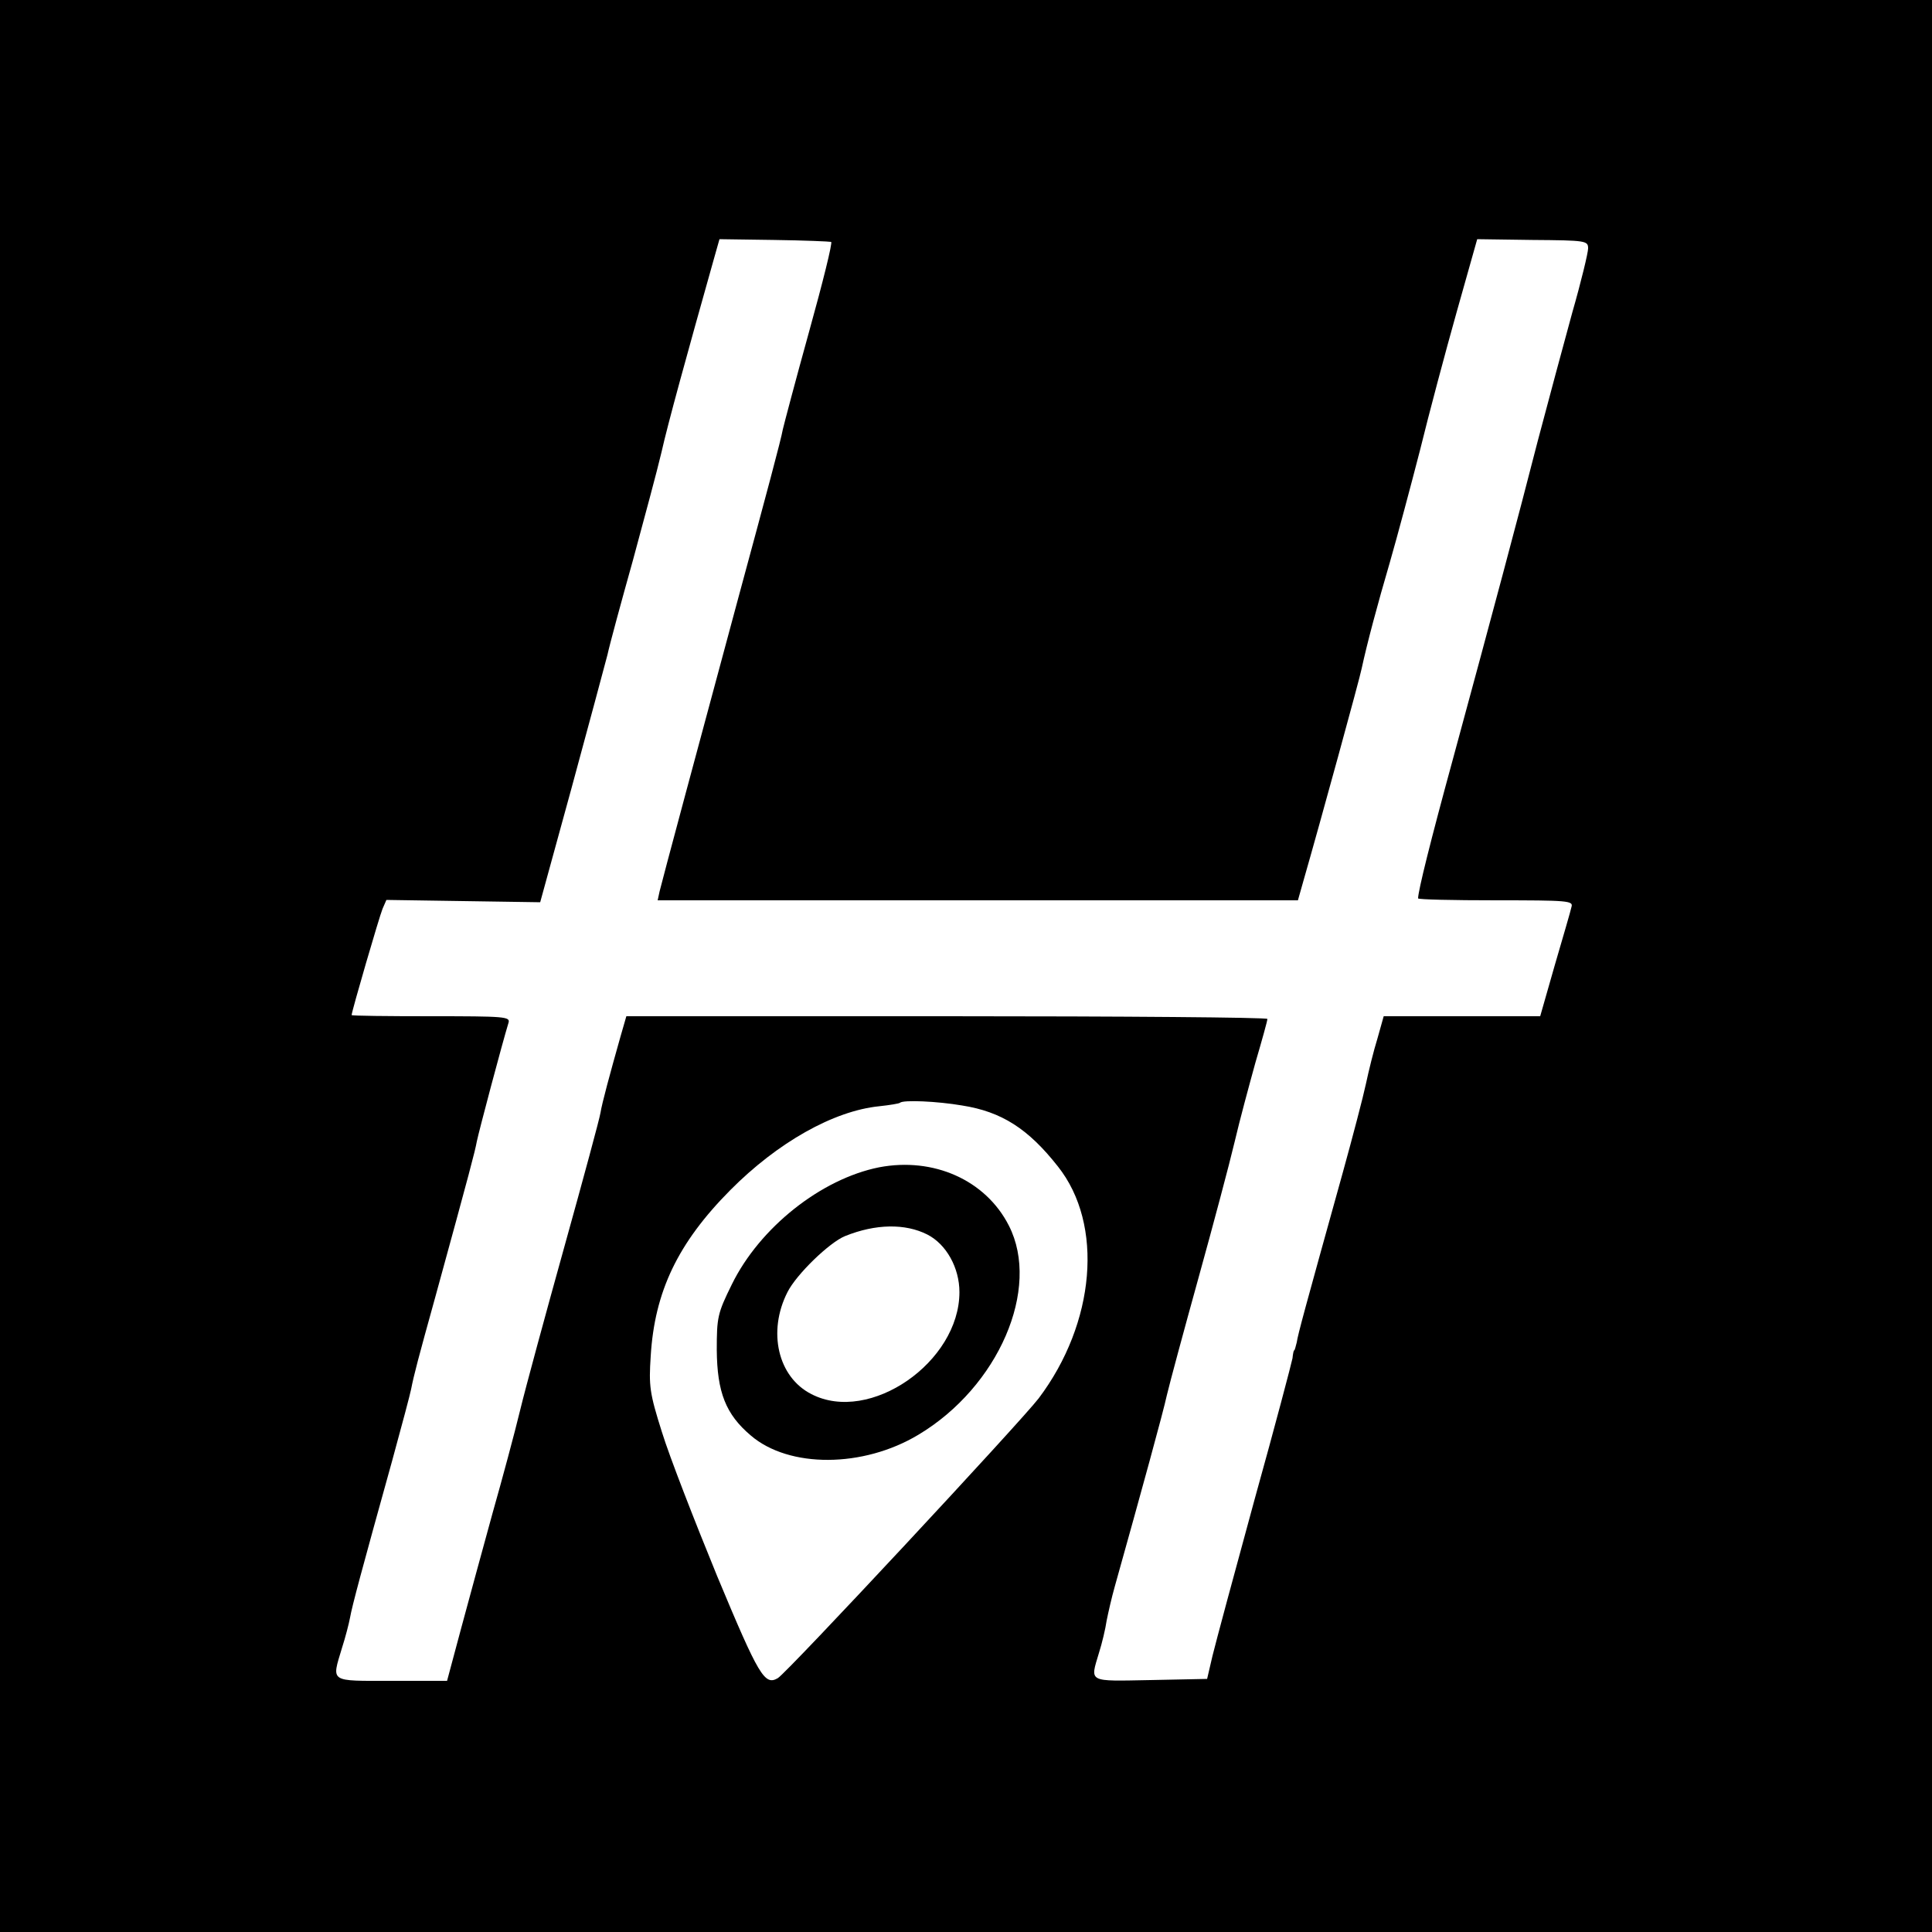 <?xml version="1.0" standalone="no"?>
<!DOCTYPE svg PUBLIC "-//W3C//DTD SVG 20010904//EN"
 "http://www.w3.org/TR/2001/REC-SVG-20010904/DTD/svg10.dtd">
<svg version="1.0" xmlns="http://www.w3.org/2000/svg"
 width="500pt" height="500pt" viewBox="0 0 500 500"
 preserveAspectRatio="xMidYMid meet">
<g transform="translate(0,500) scale(0.1,-0.1)"
fill="#000000" stroke="none">
<path d="M0 2500 l0 -2500 2500 0 2500 0 0 2500 0 2500 -2500 0 -2500 0 0
-2500z m2151 1874 c4 -2 -22 -106 -57 -232 -35 -126 -65 -240 -68 -253 -5 -28
-41 -162 -116 -439 -98 -363 -198 -735 -203 -757 l-5 -23 829 0 828 0 15 53
c42 146 146 525 150 547 14 65 41 166 73 275 19 66 54 197 78 290 23 94 66
255 95 358 l53 188 143 -2 c139 -1 144 -2 144 -22 0 -11 -18 -86 -41 -166 -22
-80 -62 -229 -89 -331 -52 -203 -116 -442 -220 -825 -58 -212 -90 -341 -90
-360 0 -3 91 -5 201 -5 187 0 201 -1 196 -17 -2 -10 -22 -78 -43 -150 l-38
-133 -202 0 -203 0 -16 -57 c-10 -32 -23 -85 -30 -118 -7 -33 -34 -136 -60
-230 -99 -356 -116 -418 -119 -439 -3 -11 -5 -21 -7 -21 -1 0 -3 -9 -4 -20 -2
-11 -45 -175 -98 -365 -52 -190 -101 -372 -109 -405 l-14 -60 -147 -3 c-163
-3 -156 -7 -133 70 8 25 17 63 20 84 4 20 13 60 21 88 70 250 125 450 135 496
7 30 44 167 82 304 38 137 80 295 93 350 13 56 38 148 54 206 17 58 31 108 31
113 0 4 -373 7 -829 7 l-830 0 -15 -52 c-28 -99 -48 -173 -52 -198 -2 -14 -44
-169 -93 -345 -49 -176 -101 -367 -115 -425 -14 -58 -46 -177 -71 -265 -24
-88 -61 -222 -81 -297 l-37 -138 -144 0 c-162 0 -155 -5 -128 85 9 28 18 63
21 79 5 29 30 122 109 406 25 91 47 174 49 185 7 36 18 78 63 240 90 328 102
374 107 401 5 25 66 255 82 307 5 16 -9 17 -200 17 -113 0 -206 1 -206 3 0 9
72 256 80 275 l10 23 199 -3 199 -3 81 295 c44 162 86 318 93 345 6 28 36 138
66 245 29 107 63 233 74 280 16 72 66 253 135 498 l15 53 141 -2 c78 -1 145
-4 148 -5z m339 -2235 c102 -16 171 -60 248 -158 119 -150 97 -405 -50 -600
-45 -59 -651 -710 -675 -724 -34 -20 -49 5 -157 264 -59 144 -124 311 -143
373 -32 101 -34 119 -29 196 10 167 70 293 206 430 122 123 267 205 385 217
28 3 52 7 54 9 8 8 97 4 161 -7z"/>
<path d="M2275 1979 c-150 -30 -309 -156 -381 -303 -37 -75 -39 -85 -39 -170
1 -109 23 -166 88 -221 99 -85 291 -84 434 2 207 124 317 378 234 541 -60 118
-195 178 -336 151z m125 -174 c49 -25 83 -86 83 -149 0 -181 -232 -342 -383
-264 -87 44 -114 162 -62 264 23 46 109 129 149 145 79 32 156 33 213 4z"/>
</g>
</svg>
